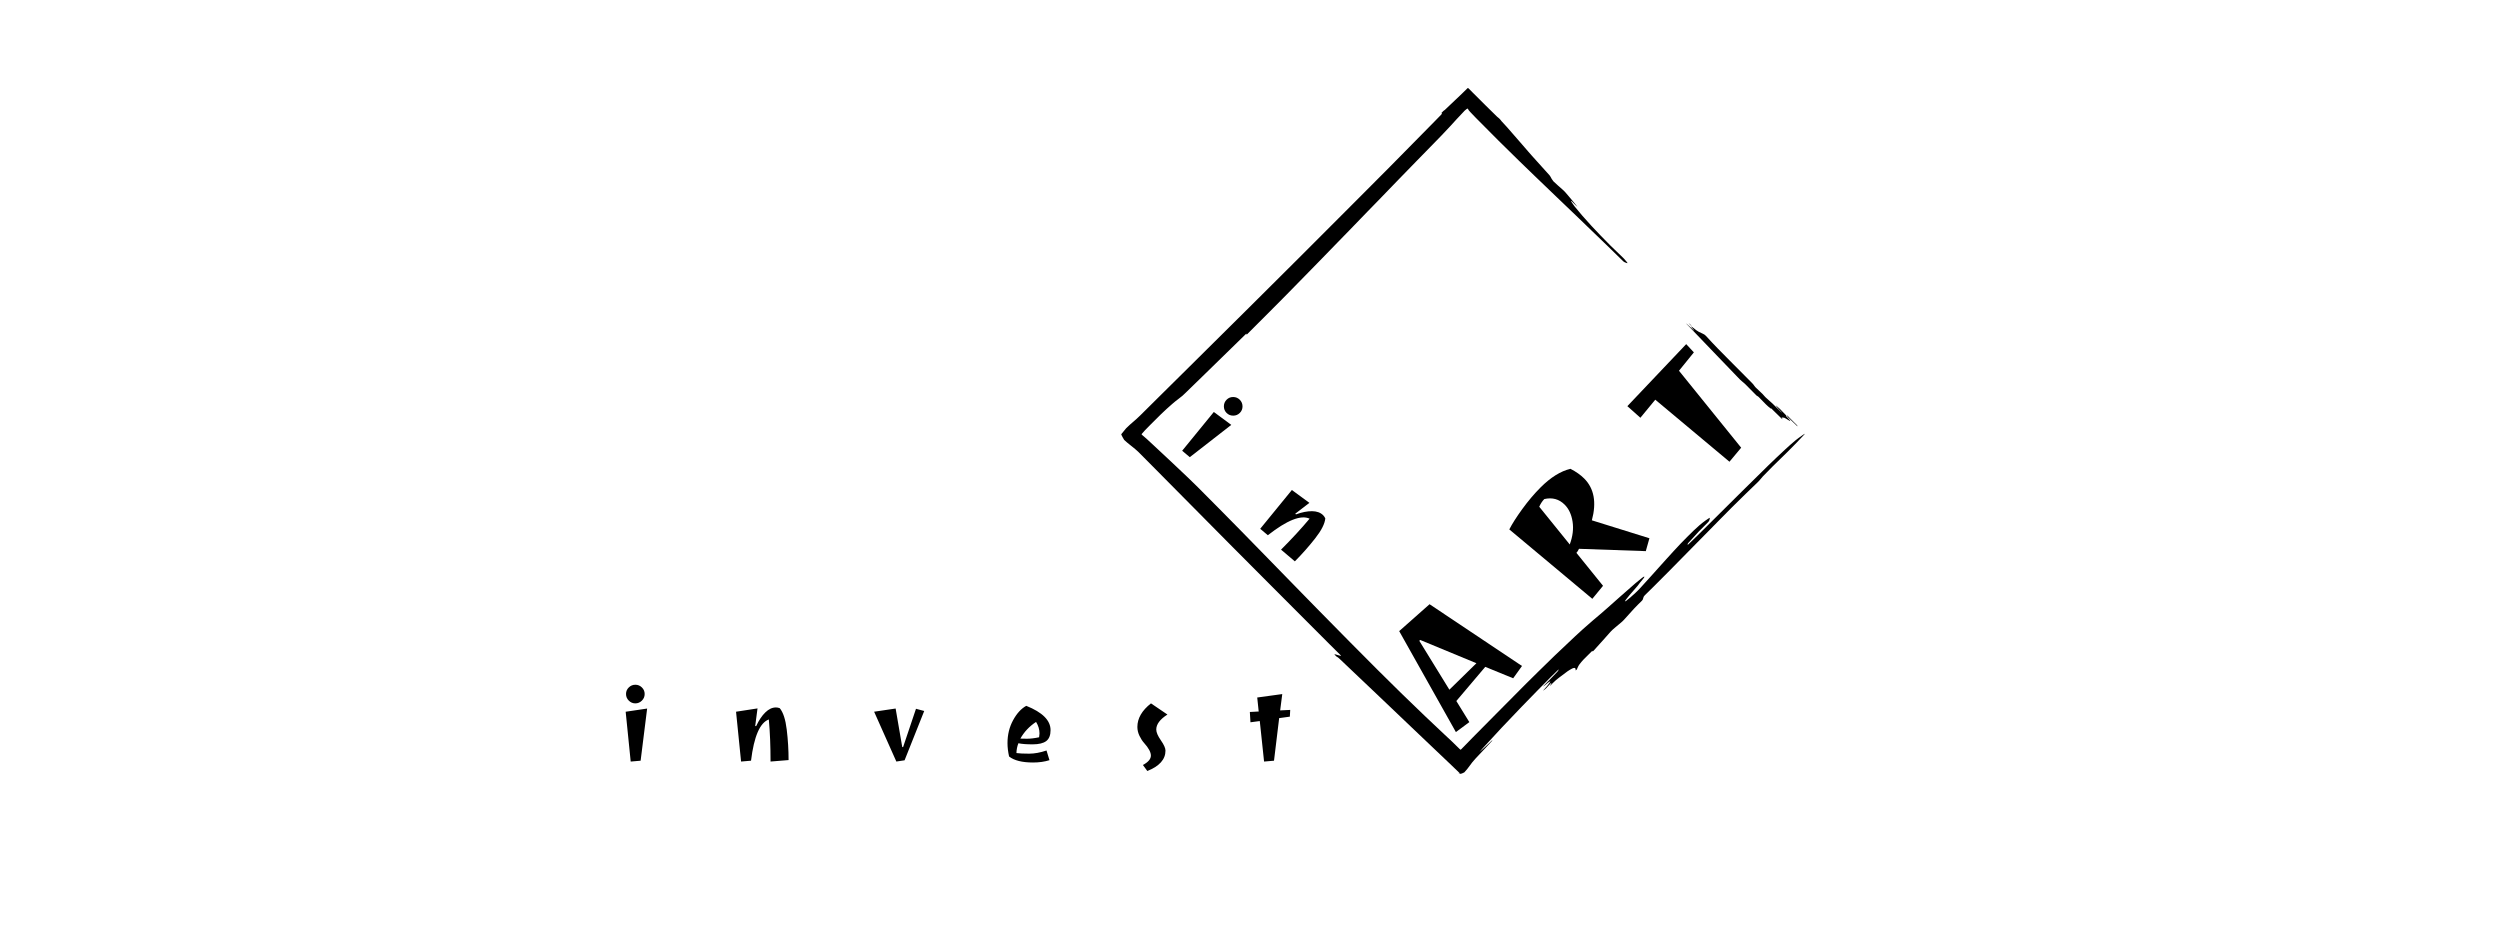 <svg xmlns="http://www.w3.org/2000/svg" id="Layer_1" viewBox="0 0 11936 4450">
  <g id="invest-in-art-header-mid.svg">
    <path fill="none" d="M0 0h11936v4450H0z"/>
    <g id="invest-in-art_1_">
      <g id="in-art_2_">
        <path id="box_3_" d="M7162.3 570.2c1.9 2.5 3.5 5.2 5.7 7.4 19.2 19.8 37 40.8 55.1 61.6 12 13.9 24.2 27.7 36.2 41.5l36.6 42.3c6.2 7.1 12.3 14.3 18.7 21.3 27.9 31 55.9 62 83.8 93 1.4 1.5 2.7 3.2 3.5 5.1 3.6 8.3 9 15.4 14.2 22.6.8 1 1.7 2 2.7 2.8 13.4 12.2 26.6 24.7 40.4 36.3 10.1 8.5 18.4 18.6 26.9 28.6 10 11.8 19.9 23.7 29.9 35.6 5.2 6.2 10.4 12.4 15.3 18.9-10.5-8.5-19-19-28.9-28-2 1.7-.6 3.1.1 4.2 5 7.4 9.7 15 15.2 22 12.2 15.1 24.7 30 37.3 44.7 27.4 31.9 56.3 62.3 85.3 92.7 32.5 34 65.8 67.1 100.1 99.2 9.2 8.6 18.1 17.6 25.8 27.6 1.6 2 3.8 3.7 3.6 6.7-.3.1-.6.4-.7.3-6.8-2.4-14-4.1-19.4-9.4-24.9-24.4-49.8-48.9-74.9-73.2-31.9-30.9-63.9-61.5-95.8-92.3-14-13.5-27.9-27.1-41.9-40.5-34.5-33.1-69-66-103.5-99.1-36.6-35-73.1-70.1-109.6-105.2-23.8-22.9-47.6-45.9-71.3-69-32.8-32.1-65.7-64.2-98.3-96.6-36.3-36.1-72.3-72.5-108.3-108.9-9.1-9.1-17.8-18.5-26.7-27.9-4.5-4.7-8.9-9.6-11.2-16.3-2.1.7-4 1-5.4 2-3.4 2.5-6.8 5-9.7 8-13.2 13.9-26.3 27.8-39.4 41.9-10.7 11.6-21.1 23.4-31.8 34.9-26.6 28.6-53.7 56.9-81.2 84.7-26 26.3-51.8 52.9-77.6 79.4-28.9 29.7-57.9 59.4-86.8 89.2-31.4 32.4-62.7 65-94.1 97.4-17.5 18.1-35.2 36-52.8 54.1-28.7 29.6-57.2 59.3-85.9 88.9-18.4 19-37.1 37.9-55.5 56.9-29.3 30.1-58.5 60.3-87.8 90.4-23.8 24.4-47.7 48.8-71.6 73.2-28.1 28.7-56.2 57.4-84.3 86-15.6 15.9-31.3 31.8-47.1 47.6-46.3 46.5-92.7 92.9-139.1 139.3-2 2-3.6 4.5-6.6 5.4-.2-1.4-.4-2.7-.7-4.6-1.2.9-1.9 1.4-2.6 2.1l-41.1 40.2-72.7 70.9c-31.9 31.2-63.9 62.3-95.8 93.5-23.3 22.7-46.6 45.4-70 68.1-1.9 1.8-3.8 3.6-5.6 5.5-11.1 11.6-23.3 21.8-36.3 31.3-10.3 7.6-20.3 15.8-30 24.2-36.4 31.4-70.6 65.1-104.3 99.4-8.6 8.8-17.4 17.5-25.9 26.4-5.2 5.5-10.1 11.4-15.1 17.1-.5.6-.6 1.4-1 2.3 1.3 1.3 2.5 2.6 3.8 3.8 6.8 5.8 13.7 11.4 20.3 17.4 11.1 10 22 20.3 32.9 30.5 27.5 25.6 55 51.1 82.3 76.8 28.5 26.8 56.7 53.8 85.2 80.6 29.5 27.7 57.6 56.8 86.1 85.3 20.2 20.2 40.4 40.5 60.5 60.9 34.3 34.7 68.6 69.5 102.8 104.3 36.4 37.1 72.7 74.3 109 111.5 29 29.7 57.9 59.4 86.9 89.1 30.1 30.8 60.1 61.6 90.2 92.4 29.2 29.9 58.3 59.7 87.6 89.5 49.3 50.2 98.6 100.3 148.1 150.3 43.6 44 87.2 88 131.1 131.7 38.8 38.7 77.9 77.3 117.1 115.6 36.2 35.4 72.8 70.5 109.4 105.5 30.9 29.6 62 59 93.3 88.1 23.6 22 47.4 43.8 70 66.9 2 2 4 4.1 6.8 5.5 3.3-2 5.3-5.2 8-7.7 2.5-2.3 4.9-4.8 7.2-7.2 13.9-14.3 27.7-28.7 41.8-42.9 37.6-38.1 75.3-76.1 113-114.1 46.9-47.3 93.8-94.7 140.9-142 19.8-19.9 39.9-39.6 59.9-59.2 25.9-25.4 51.6-50.8 77.8-75.9 32.2-30.9 64.8-61.4 97.3-92 12.4-11.7 25-23.3 37.7-34.6 15.7-14 31.4-27.9 47.4-41.5 23.6-20.1 47.5-39.7 70.5-60.5 19.7-17.8 39.6-35.3 59.4-52.8 24.4-21.5 48.8-43.1 73.4-64.4 10.7-9.3 21.9-18 33-26.8 2.2-1.8 4.8-3.2 7.3-4.7.5-.3 1.4-.1 2.7-.2-.4 3-1.8 5.1-3.4 7.1-3.4 4.3-6.9 8.6-10.3 12.9-4.8 6.2-10.4 11.8-14.6 18.5-2.2 3.5-5.1 6.6-7.9 9.8-11.7 13.5-23.5 26.8-35.1 40.4-6 7-11.6 14.3-17.2 21.5-1.6 2-2.8 4.4-4.7 7.6 2.1-.4 3.5-.3 4.3-.9 7-5.5 14.2-10.9 20.9-16.7 17-14.9 33.8-29.9 49-46.6 17.9-19.6 35.6-39.3 53.4-58.9l23.1-25.8c15.8-17.6 31.5-35.2 47.4-52.7 22.5-24.6 44.7-49.4 67.7-73.5 20.7-21.6 42-42.7 63.4-63.5 17.7-17.2 36.4-33.3 56.5-47.7 4.9-3.5 10-6.8 15-10.1 1.5-1 3.2-1.6 4.9-2.4-.2 8.8-3 15.7-8 20.7-15.2 15.2-30.7 30.2-45.6 45.7-12 12.5-23.4 25.6-35 38.4-4.6 5-9.3 10-13.9 15-3 3.2-2.9 3.3-3.6 9.4 2.3-.6 3.5-2.3 4.9-3.6 14.9-14.4 30-28.6 44.7-43.2 47.5-47.1 95-94.4 142.5-141.5 22.5-22.4 45-44.8 67.6-67.1 41.8-41.3 83.6-82.7 125.7-123.8 26.5-25.8 53.5-51.2 80.6-76.4 16.1-15 32.7-29.5 49.6-43.7 9.6-8.1 20.2-15 30.4-22.4 4.4-3.2 8.9-6.3 14-8.9-1 1.3-1.8 2.7-2.9 3.9-12.6 13.4-25 26.9-37.8 40.1-13.7 14.2-27.5 28.2-41.5 42-24.3 24-48.9 47.6-73.2 71.6-15.3 15.1-30.3 30.6-45.2 46.1-4.9 5.1-9.2 10.8-13.8 16.2-2.5 3-5 6-7.9 8.8-20.4 19.7-40.9 39.3-61.2 59.1-21.8 21.2-43.6 42.5-65.1 64-19.9 19.8-39.5 39.9-59.3 59.9-14.9 15.1-29.8 30.3-44.7 45.5-26 26.4-52 52.7-78 79.1-38.3 38.9-76.5 77.9-114.9 116.8-25.3 25.6-50.7 51-76.2 76.4-14.1 14.1-28.3 28.1-42.7 42-3.5 3.4-6.1 7.1-7.1 11.9-.3 1.5-1 3-1.3 4.5-.9 4.6-3.6 7.8-6.9 11.1-12.4 12.1-24.8 24.2-36.6 36.9-15.9 17.1-31.5 34.5-47 52-8.4 9.5-18.6 17-28.1 25.2-9.1 7.9-18.7 15.3-27.6 23.5-6 5.5-11.2 11.8-16.7 17.8-9.1 10.1-18.1 20.4-27.2 30.6-14.9 16.6-29.8 33.2-44.8 49.7-1.7 1.9-3.6 3.7-6.3 6.4.5-2 .6-2.8.9-4-.7-.1-1.5-.4-1.9-.1-1.3.9-2.5 1.9-3.6 3-12.9 12.7-25.9 25.3-38.5 38.4-7.1 7.4-13.5 15.4-19.7 23.5-3 3.9-5.2 8.5-7.4 12.9-1.7 3.2-2.9 6.7-4.3 10.1l-5.6 5.6c-.3-2.3-.4-4.7-.9-7-.8-4.1-3.1-5.9-7.3-5.2-3.1.5-6.3 1.3-8.9 2.8-7.6 4.2-15.2 8.3-22.2 13.3-13.7 9.8-26.9 20-40.3 30.2-10.4 8-20.6 16.3-29.7 25.8-4.9 5.1-10 10-15 15.1 2-4.3 4.5-8.1 6.9-12 .5-.9 1.5-2.3-.5-3.2-.6.4-1.3.8-1.8 1.3-6.5 7.2-13.1 14.3-19.6 21.6-4 4.5-11.1 10.5-17.4 14.1 7.1-8 13.5-14.9 19.5-22.1 5-6 9.6-12.5 14.2-18.8.7-.9.7-2.3 1.3-4.5-13.6 6.8-22.3 18.6-34.6 25.6 1-1.6 2.3-2.8 3.6-4.1 10.6-10.9 21.3-21.8 31.9-32.7 10.8-11.1 21.5-22.3 32.3-33.4 3.1-3.2 5.5-6.8 7.7-12.4-2.3 1.9-3.5 2.7-4.5 3.7-10.5 10.3-21.1 20.4-31.5 30.8-22 22.1-44 44.3-65.9 66.6-25.4 25.9-50.7 51.7-75.8 77.8-32 33.3-64 66.6-95.6 100.3-29.8 31.8-59.2 64-88.6 96.1-5.7 6.2-11.1 12.8-16.7 19.2 21.7-17.8 41.1-37.9 61.9-57.2-1.1 3.9-3.6 6.3-5.9 8.7-25.5 27.2-50.9 54.5-76.5 81.6-21.8 23.1-30 41.3-52 64.3-1.2 1.3-16.1 7.6-18.9 7.1-.8-.8-18.2-7.1-3-3-13.2-12.7-26.4-25.5-39.7-38.2-32.3-30.8-64.7-61.4-97-92.2l-93-88.5c-31.5-30-63.1-60.1-94.6-90.2l-92.4-87.9-88.5-84c-23-21.9-46.1-43.7-69.1-65.6-4.4-4.2-9-8-14.5-10.6l-10-10c2.4-1.1 4.6-.3 6.9.3 7 2.1 14.1 4.1 21.2 6.1 1.2.3 2.5 1.1 3.4-1.1l-5.4-5.4c-15.8-15.7-31.8-31.3-47.5-47.1-70.8-70.9-141.7-141.9-212.5-212.9-33.7-33.8-67.5-67.6-101.2-101.5-17.2-17.3-34.4-34.6-51.7-51.9-33.9-34-67.8-68-101.7-102.1-32-32.2-63.9-64.5-95.9-96.8-27.3-27.6-54.7-55.2-82-82.8-16.1-16.2-32.2-32.4-48.2-48.6-55.4-55.9-110.8-111.9-166.2-167.8-29.9-30.2-25.9-26.1-55.9-56.2-14.2-14.3-52.5-41.9-66.7-56.3-1.6-1.6-13.9-23.9-14.1-27.1 1.7-1.8 21.3-26.5 23.4-28.5 28.4-28 39.1-33.4 67.4-61.4 28.9-28.6 57.7-57.3 86.6-85.9 48.9-48.4 97.8-96.7 146.6-145.1 29.3-29 58.5-58.1 87.8-87.1 42.1-41.8 84.2-83.5 126.4-125.3 23.7-23.5 47.4-46.9 71-70.4 43.2-42.9 86.3-85.9 129.5-128.9 40.2-40 80.4-79.9 120.5-120 94.3-94.3 188.5-188.6 282.7-283 46.7-46.8 93.4-93.7 140-140.6 30.5-30.7 60.8-61.7 91.2-92.5L6849 580c10.5-10.7 20.9-21.4 31.3-32.1 1.6-1.6 3-3.5 4.4-5.2-1.1-1.4-2-2.4-2.8-3.5l10-10c2.1-1.5 4.4-2.7 6.3-4.4 26.9-25.4 53.7-50.8 80.5-76.4 8.5-8.1 16.9-16.5 25.3-24.8 1.4-1.4 2.6-3.4 5.5-3.2 1.3 1.2 2.9 2.5 4.4 4 5.4 5.4 10.7 10.9 16 16.2 21.4 21.3 42.7 42.6 64.1 63.9 17.9 17.7 35.9 35.3 53.9 52.9 2.8 2.7 6 4.9 9 7.4l5.4 5.4zm1343.4 1398.9c-3.6-3.4-7.3-6.8-10.7-10.3-20.8-21.5-42.4-42.2-65.2-61.6-1.4-1.2-2.6-2.6-3.8-4-3.7-4.1-7.1-8.4-11-12.3-9.6-9.3-19.5-18.3-29.1-27.6-3.6-3.4-7.4-6.9-9.9-11.1-3.4-5.5-7.5-10-12-14.5-35.9-36.1-71.7-72.3-107.7-108.3-37.7-37.7-75.1-75.6-110.8-115.1-5.1-5.7-11-9.5-18-12.2-5.6-2.2-11.1-4.7-16.4-7.6-9.7-5.4-18.5-12-26.9-19.2-3.3-2.8-6.9-5.3-11.3-6.8 5.2 6.3 10.3 12.5 15.5 18.8l-.7.7c-12.3-11.3-24.6-22.7-36.9-34 .4 1.3 1.2 2.3 2.1 3.2 14.5 15.2 29 30.3 43.6 45.5l107.4 111.9c34.2 35.6 68.4 71.1 102.6 106.6 2.7 2.8 5.8 5.3 8.7 7.9 6.1 5.3 12.6 10.3 18.4 16 16.6 16.4 32.9 33.2 49.3 49.8 1.8 1.9 3.6 4.2 5.9 5.1 3.7 1.4 6.2 3.9 8.9 6.4 4.2 4 8.1 8.2 12.1 12.4 14.5 14.8 28.3 30.3 45.4 42.3.1-.4.3-.8.5-1.2.1-.1.3-.1.6-.2 17.9 17.5 35.9 35 53.8 52.5-.5-2.8-1.8-4.9-2.9-7.2-.4-.8-.2-1.8-.3-3.2 3.1 1.4 5.2 3.9 8.4 1.9.8-.5 2.5.4 3.7.9 2.2 1 4.3 2 6.3 3.2 5.9 3.5 11.7 7 17.6 10.5 1.6.9 3.4 1.6 5.2 2.3-1.5-2.9-3.4-5-5.2-7.2-1.7-2-3.4-4-5.2-5.9-1.9-2.1-4-4.2-5.9-6.4-1.7-2-4-3.6-5.2-6.8 1.5.6 2.2.9 3.2 1.3-1-2.2-2.8-3.3-4.2-4.8-4.9-5.1-10.1-9.9-14.8-15.2-8.2-9.3-17.3-17.5-26.8-25.5-2-1.7-4-3.2-6-4.8 3.7 6.5 8.7 11.7 13.5 17 4.9 5.4 10.1 10.6 15.1 16-.4.1-.6.4-.9.8zm69.2 56.5c-2.8-3.1-5.9-6-8.9-8.9l-8.3-8.3-8.9-8.9c-2.8-2.8-5.5-5.6-8.3-8.3-2.8-2.7-4.9-6.3-9.5-8.8 2.3 3.9 3 7.2 5.6 9.7 15 14.3 29.8 28.7 45.3 43.7-.5-5.6-4.5-7.3-7-10.2zm-513.1-483.4c4.3 5.2 8.8 10.2 15.2 15.7-4.4-7.6-10.1-11.4-15.2-15.7z"/>
        <path fill="none" d="M6488.507 3148.4l1582.56-1582.56 545.952 545.953-1582.56 1582.56z"/>
        <path d="M6951 3495.2l-270.7-482 145-128.4 441.3 294.9-42.1 58.7-133.3-54.5-138.1 163 62.1 100.8-64.2 47.5zm-174.7-435.7l143.6 233.4 129.1-126.4-268.6-111.2-4.1 4.2zm762.5-439.3c-4.2 8.8-8.3 15.2-12.4 19.3l127.1 157.4-51.1 62.1-396.4-331.4c13.4-26.2 34-58.6 61.8-97 27.9-38.4 57-72.9 87.3-103.2 48.3-48.3 96-78 142.9-89.1 26.7 13.8 48.6 29.2 65.6 46.3 47.4 47.4 59.6 114 36.6 199.6l274.8 85.6-17.3 61.5-318.9-11.1zm-68.3-210.6c-26.7-26.7-59.2-35.7-97.4-26.9-9.2 9.2-17.3 21.4-24.2 36.6l145.7 180.2c14.3-38.2 18.8-74.4 13.5-108.8-5.3-34.3-17.8-61.3-37.6-81.1zm299.1-470.4l281-296.2 36.6 39.4-71.1 87.7 296.9 367.4-55.9 67-354.2-296.2-71.1 86.3-62.2-55.4z"/>
        <path fill="none" d="M5727.724 1740.265L6571.86 2584.4l-290.053 290.054-844.136-844.136z"/>
        <path d="M5644.1 2152.1l151.2-185.2 83.3 61.7-198 154.1-36.5-30.6zm199.2-212.1c0-12.4 4.4-23 13.1-31.7s19.2-13 31.5-12.8c12.3.1 22.7 4.5 31.3 13.1 8.6 8.6 12.9 19 13.1 31.3.1 12.3-4.1 22.8-12.8 31.5-8.7 8.7-19.3 13.1-31.7 13.1-12.4 0-22.9-4.3-31.5-12.8-8.7-8.8-13-19.3-13-31.7zm473.8 519.7c4.1 4.1 7.6 9.3 10.4 15.3-2.2 25.4-18.5 57.5-48.9 96.1-30.4 38.7-62.6 75-96.5 109l-65.9-55.9c52.2-52.2 97.6-101.5 136.3-147.9-41.2-19.1-107.6 7.3-199.3 79.1l-36.5-30.7 151.2-185.2 83.7 61.3-67.5 51.8 3.3 3.3c28.7-10.5 54.4-15.6 77.1-15.3 22.6.3 40.1 6.7 52.6 19.1z"/>
      </g>
      <path fill="none" d="M2816.3 3285.6h3489.4v408.8H2816.3z"/>
      <path d="M3011.2 3636l-24-237.9 102.5-15.2-31.1 249-47.4 4.1zm-9.1-291c-8.8-8.8-13.2-19.3-13.2-31.6s4.4-22.8 13.2-31.3c8.8-8.6 19.2-12.9 31.3-12.9 12.1 0 22.6 4.3 31.3 12.9 8.8 8.6 13.2 19 13.2 31.3s-4.4 22.9-13.2 31.6-19.2 13.2-31.3 13.2c-12.1 0-22.5-4.4-31.3-13.2zm702.5 32.6c5.9 0 11.9 1.2 18.2 3.5 16.4 19.5 27.5 53.7 33.4 102.5 5.9 48.8 8.8 97.3 8.8 145.3l-86.1 7c0-73.8-2.7-140.8-8.2-201-42.6 15.6-70.9 81.3-85 196.9l-47.5 4.1-24-237.9 102.5-15.8-11.1 84.4h4.7c12.9-27.7 27.4-49.5 43.7-65.3 16.1-15.8 33-23.7 50.6-23.7zm571.5 5.2l31.6 184h4.1l61.5-182.8 39.3 10.5-93.8 235.5-39.3 5.9-106.1-237.9 102.7-15.2zm623.7-12.9c77.3 30.9 116 69.5 116 116 0 24.2-6.8 41.6-20.5 52.1s-35.4 15.8-65.3 15.8-52.4-1.8-67.7-5.3c-5.9 14.8-9 30.5-9.4 46.9 14.4 2 34.6 2.9 60.4 2.9s53.5-5.1 83.2-15.2l14.1 46.3c-23.4 7.4-49.6 11.1-78.5 11.1-52 0-90-9.6-114.3-28.7-5.1-22.7-7.6-43.9-7.6-63.9 0-40.2 8.9-76.7 26.7-109.3 17.6-32.4 38.6-55.4 62.9-68.7zm-28.2 156.5c3.9.4 14.4.6 31.3.6s36.4-2.3 58.3-7c.8-5.9 1.4-11.9 1.8-18.2 0-19.1-5.5-37.5-16.4-55.1-32 21.1-57 47.7-75 79.7zm558.7-55.7c0-41 21.7-78.5 65-112.5l78.5 53.3c-35.5 22.7-53.3 46.5-53.3 71.5 0 13.3 7.3 30.5 22 51.6s22 37.5 22 49.2c0 41.8-28.9 74.2-86.7 97.3l-21.1-28.7c25.4-13.7 38.1-28.6 38.1-44.8 0-16.2-10.7-36.2-32.2-60.1-8.2-9-15.6-20.4-22.3-34.3-6.7-13.9-10-28-10-42.5zm604.9 165.3l-20.5-193.4-44.5 5.9-2.9-49.2 42.2-2.3-7-66.8 119.5-16.4-10 77.9 48-2.3-1.8 32.2-51 7-24.6 203.3-47.4 4.1z"/>
    </g>
  </g>
</svg>
